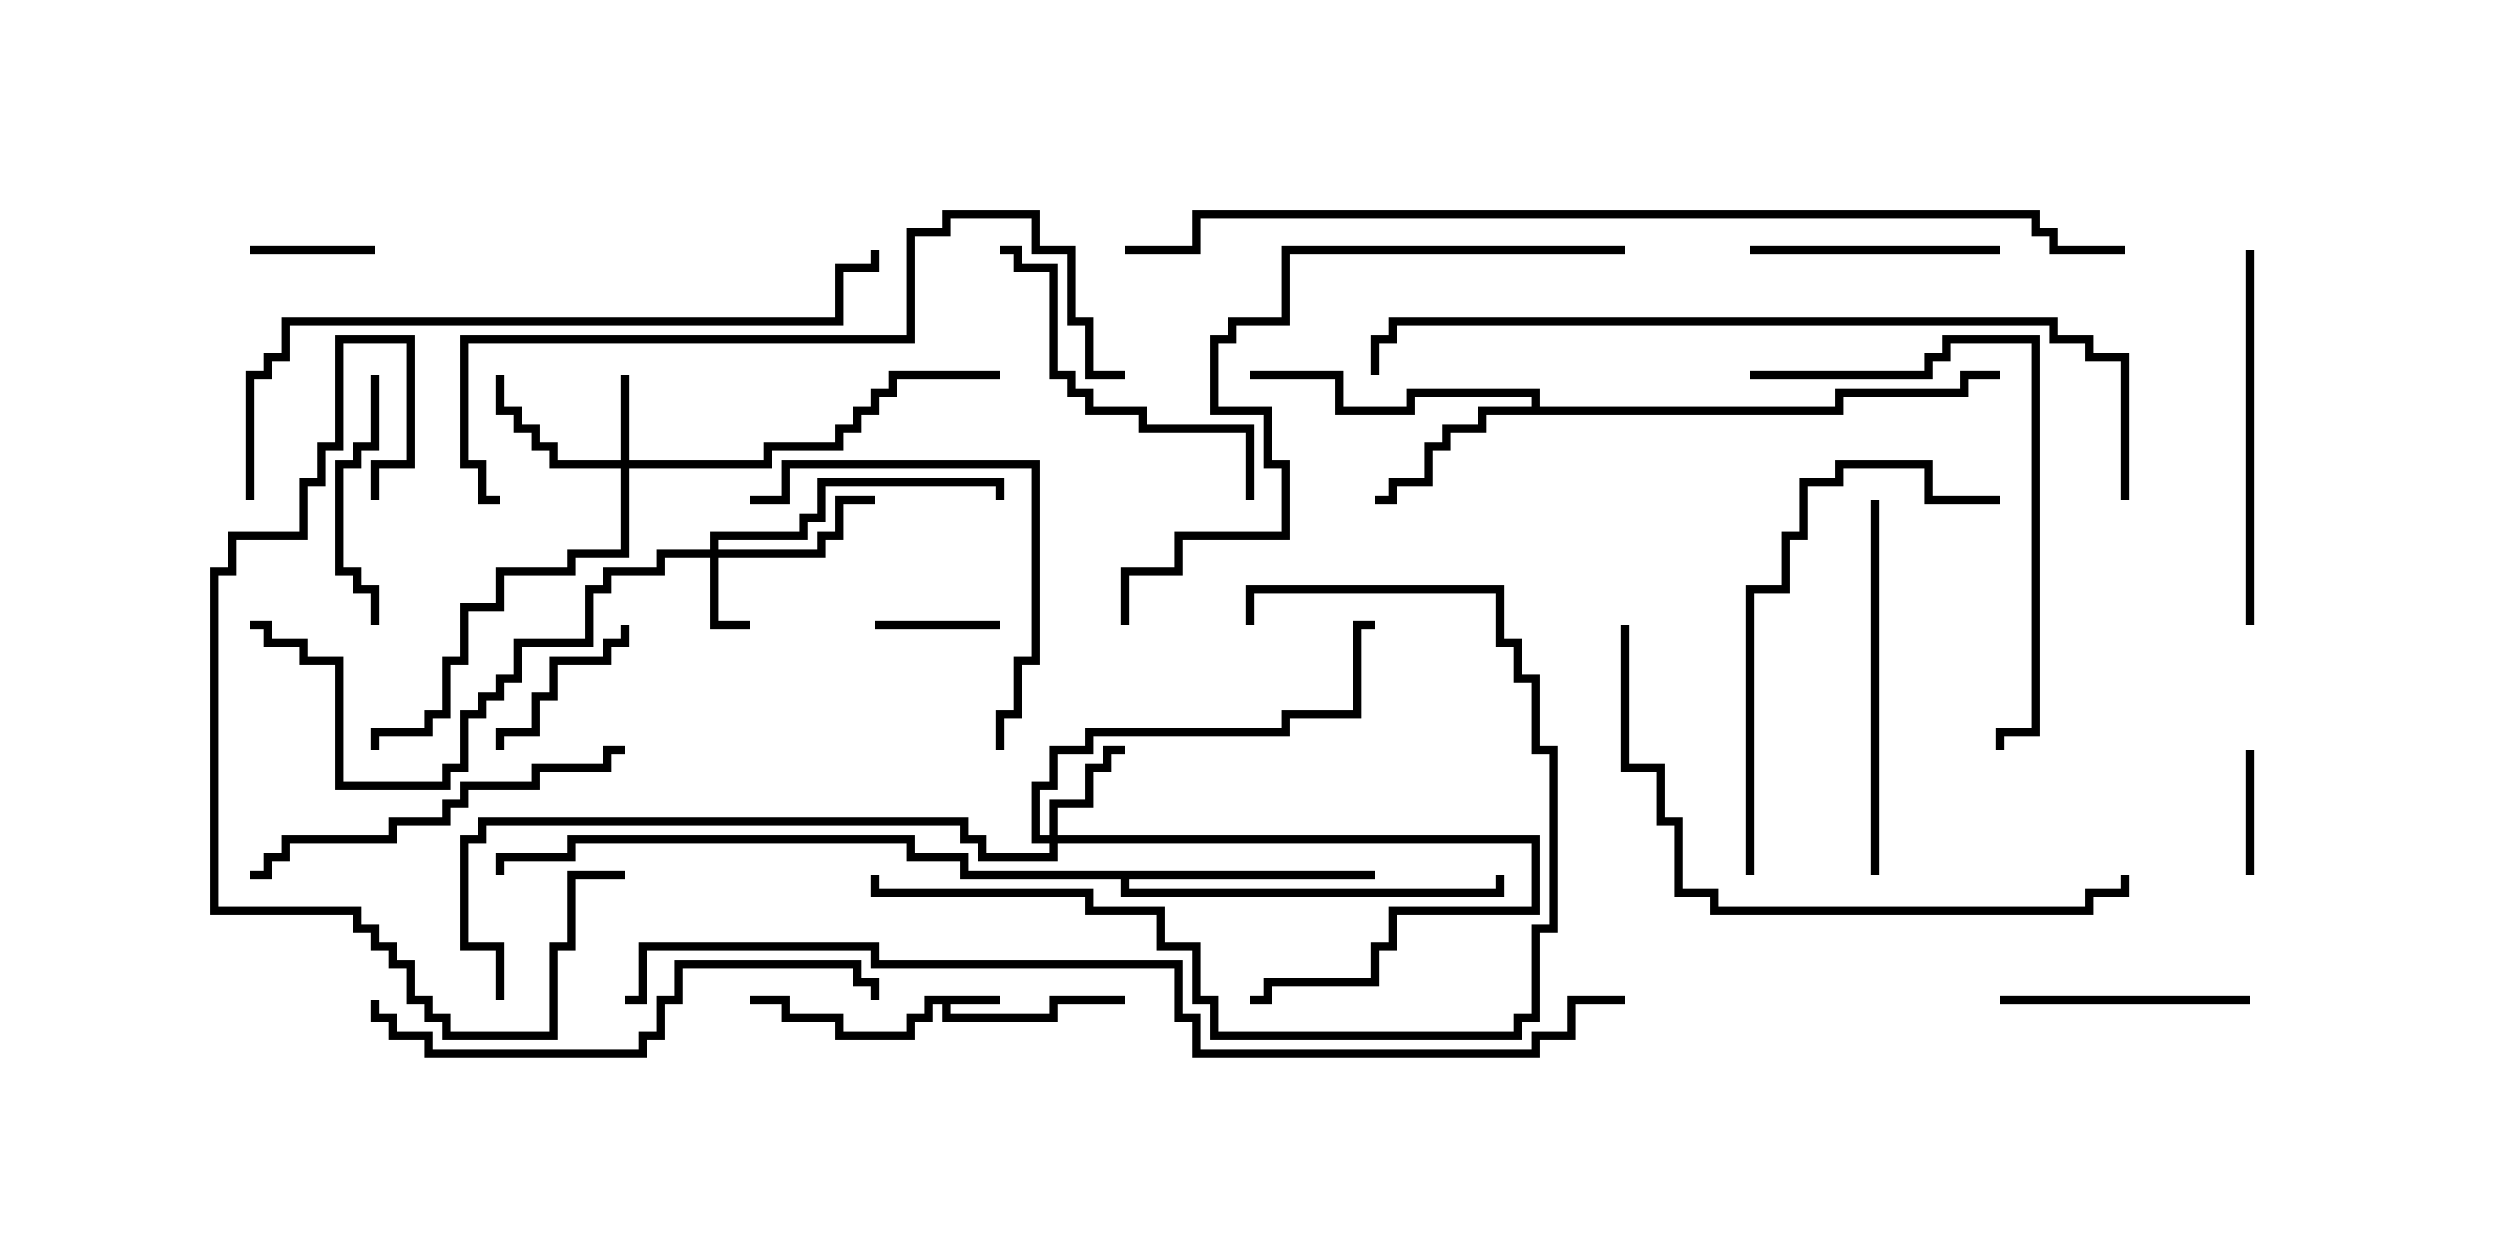 <svg version="1.1" width="30" height="15" xmlns="http://www.w3.org/2000/svg"><path d="M12,11.95L12,12.05L11.407,12.05L11.407,12.164L12.593,12.164L12.593,11.95L13.5,11.95L13.5,12.05L12.693,12.05L12.693,12.264L11.307,12.264L11.307,12.05L11.193,12.05L11.193,12.264L10.979,12.264L10.979,12.479L10.021,12.479L10.021,12.264L9.379,12.264L9.379,12.05L9,12.05L9,11.95L9.479,11.95L9.479,12.164L10.121,12.164L10.121,12.379L10.879,12.379L10.879,12.164L11.093,12.164L11.093,11.95z" stroke="none"/><path d="M18.379,4.879L18.379,4.764L16.979,4.764L16.979,4.979L16.021,4.979L16.021,4.55L15,4.55L15,4.45L16.121,4.45L16.121,4.879L16.879,4.879L16.879,4.664L18.479,4.664L18.479,4.879L22.021,4.879L22.021,4.664L23.521,4.664L23.521,4.45L24,4.45L24,4.55L23.621,4.55L23.621,4.764L22.121,4.764L22.121,4.979L17.836,4.979L17.836,5.193L17.407,5.193L17.407,5.407L17.193,5.407L17.193,5.836L16.764,5.836L16.764,6.05L16.5,6.05L16.5,5.95L16.664,5.95L16.664,5.736L17.093,5.736L17.093,5.307L17.307,5.307L17.307,5.093L17.736,5.093L17.736,4.879z" stroke="none"/><path d="M16.5,10.45L16.5,10.55L13.55,10.55L13.55,10.664L17.95,10.664L17.95,10.5L18.05,10.5L18.05,10.764L13.45,10.764L13.45,10.55L11.521,10.55L11.521,10.336L10.879,10.336L10.879,10.121L6.907,10.121L6.907,10.336L6.05,10.336L6.05,10.5L5.95,10.5L5.95,10.236L6.807,10.236L6.807,10.021L10.979,10.021L10.979,10.236L11.621,10.236L11.621,10.45z" stroke="none"/><path d="M8.521,6.593L8.521,6.379L9.593,6.379L9.593,6.164L9.807,6.164L9.807,5.736L12.05,5.736L12.05,6L11.95,6L11.95,5.836L9.907,5.836L9.907,6.264L9.693,6.264L9.693,6.479L8.621,6.479L8.621,6.593L9.807,6.593L9.807,6.379L10.021,6.379L10.021,5.95L10.5,5.95L10.5,6.05L10.121,6.05L10.121,6.479L9.907,6.479L9.907,6.693L8.621,6.693L8.621,7.45L9,7.45L9,7.55L8.521,7.55L8.521,6.693L7.979,6.693L7.979,6.907L7.336,6.907L7.336,7.121L7.121,7.121L7.121,7.764L6.264,7.764L6.264,8.193L6.05,8.193L6.05,8.407L5.836,8.407L5.836,8.621L5.621,8.621L5.621,9.264L5.407,9.264L5.407,9.479L4.021,9.479L4.021,7.979L3.593,7.979L3.593,7.764L3.164,7.764L3.164,7.55L3,7.55L3,7.45L3.264,7.45L3.264,7.664L3.693,7.664L3.693,7.879L4.121,7.879L4.121,9.379L5.307,9.379L5.307,9.164L5.521,9.164L5.521,8.521L5.736,8.521L5.736,8.307L5.95,8.307L5.95,8.093L6.164,8.093L6.164,7.664L7.021,7.664L7.021,7.021L7.236,7.021L7.236,6.807L7.879,6.807L7.879,6.593z" stroke="none"/><path d="M7.45,5.521L7.45,4.5L7.55,4.5L7.55,5.521L9.164,5.521L9.164,5.307L10.021,5.307L10.021,5.093L10.236,5.093L10.236,4.879L10.45,4.879L10.45,4.664L10.664,4.664L10.664,4.45L12,4.45L12,4.55L10.764,4.55L10.764,4.764L10.55,4.764L10.55,4.979L10.336,4.979L10.336,5.193L10.121,5.193L10.121,5.407L9.264,5.407L9.264,5.621L7.55,5.621L7.55,6.693L6.907,6.693L6.907,6.907L6.05,6.907L6.05,7.336L5.621,7.336L5.621,7.979L5.407,7.979L5.407,8.621L5.193,8.621L5.193,8.836L4.55,8.836L4.55,9L4.45,9L4.45,8.736L5.093,8.736L5.093,8.521L5.307,8.521L5.307,7.879L5.521,7.879L5.521,7.236L5.95,7.236L5.95,6.807L6.807,6.807L6.807,6.593L7.45,6.593L7.45,5.621L6.593,5.621L6.593,5.407L6.379,5.407L6.379,5.193L6.164,5.193L6.164,4.979L5.95,4.979L5.95,4.5L6.05,4.5L6.05,4.879L6.264,4.879L6.264,5.093L6.479,5.093L6.479,5.307L6.693,5.307L6.693,5.521z" stroke="none"/><path d="M12.593,10.021L12.593,9.593L13.021,9.593L13.021,9.164L13.236,9.164L13.236,8.95L13.5,8.95L13.5,9.05L13.336,9.05L13.336,9.264L13.121,9.264L13.121,9.693L12.693,9.693L12.693,10.021L18.479,10.021L18.479,10.979L16.764,10.979L16.764,11.407L16.55,11.407L16.55,11.836L15.264,11.836L15.264,12.05L15,12.05L15,11.95L15.164,11.95L15.164,11.736L16.45,11.736L16.45,11.307L16.664,11.307L16.664,10.879L18.379,10.879L18.379,10.121L12.693,10.121L12.693,10.336L11.736,10.336L11.736,10.121L11.521,10.121L11.521,9.907L5.836,9.907L5.836,10.121L5.621,10.121L5.621,11.307L6.05,11.307L6.05,12L5.95,12L5.95,11.407L5.521,11.407L5.521,10.021L5.736,10.021L5.736,9.807L11.621,9.807L11.621,10.021L11.836,10.021L11.836,10.236L12.593,10.236L12.593,10.121L12.379,10.121L12.379,9.379L12.593,9.379L12.593,8.95L13.021,8.95L13.021,8.736L15.379,8.736L15.379,8.521L16.236,8.521L16.236,7.45L16.5,7.45L16.5,7.55L16.336,7.55L16.336,8.621L15.479,8.621L15.479,8.836L13.121,8.836L13.121,9.05L12.693,9.05L12.693,9.479L12.479,9.479L12.479,10.021z" stroke="none"/><path d="M12,7.45L12,7.55L10.5,7.55L10.5,7.45z" stroke="none"/><path d="M27.05,10.5L26.95,10.5L26.95,9L27.05,9z" stroke="none"/><path d="M4.5,2.95L4.5,3.05L3,3.05L3,2.95z" stroke="none"/><path d="M7.45,7.5L7.55,7.5L7.55,7.764L7.336,7.764L7.336,7.979L6.693,7.979L6.693,8.407L6.479,8.407L6.479,8.836L6.05,8.836L6.05,9L5.95,9L5.95,8.736L6.379,8.736L6.379,8.307L6.593,8.307L6.593,7.879L7.236,7.879L7.236,7.664L7.45,7.664z" stroke="none"/><path d="M21,3.05L21,2.95L24,2.95L24,3.05z" stroke="none"/><path d="M24,12.05L24,11.95L27,11.95L27,12.05z" stroke="none"/><path d="M4.45,4.5L4.55,4.5L4.55,5.407L4.336,5.407L4.336,5.621L4.121,5.621L4.121,6.807L4.336,6.807L4.336,7.021L4.55,7.021L4.55,7.5L4.45,7.5L4.45,7.121L4.236,7.121L4.236,6.907L4.021,6.907L4.021,5.521L4.236,5.521L4.236,5.307L4.45,5.307z" stroke="none"/><path d="M15.05,6L14.95,6L14.95,5.193L13.664,5.193L13.664,4.979L13.021,4.979L13.021,4.764L12.807,4.764L12.807,4.55L12.593,4.55L12.593,3.264L12.164,3.264L12.164,3.05L12,3.05L12,2.95L12.264,2.95L12.264,3.164L12.693,3.164L12.693,4.45L12.907,4.45L12.907,4.664L13.121,4.664L13.121,4.879L13.764,4.879L13.764,5.093L15.05,5.093z" stroke="none"/><path d="M12.05,9L11.95,9L11.95,8.521L12.164,8.521L12.164,7.879L12.379,7.879L12.379,5.621L9.479,5.621L9.479,6.05L9,6.05L9,5.95L9.379,5.95L9.379,5.521L12.479,5.521L12.479,7.979L12.264,7.979L12.264,8.621L12.05,8.621z" stroke="none"/><path d="M26.95,3L27.05,3L27.05,7.5L26.95,7.5z" stroke="none"/><path d="M22.55,10.5L22.45,10.5L22.45,6L22.55,6z" stroke="none"/><path d="M7.5,8.95L7.5,9.05L7.336,9.05L7.336,9.264L6.479,9.264L6.479,9.479L5.621,9.479L5.621,9.693L5.407,9.693L5.407,9.907L4.764,9.907L4.764,10.121L3.479,10.121L3.479,10.336L3.264,10.336L3.264,10.55L3,10.55L3,10.45L3.164,10.45L3.164,10.236L3.379,10.236L3.379,10.021L4.664,10.021L4.664,9.807L5.307,9.807L5.307,9.593L5.521,9.593L5.521,9.379L6.379,9.379L6.379,9.164L7.236,9.164L7.236,8.95z" stroke="none"/><path d="M4.55,6L4.45,6L4.45,5.521L4.879,5.521L4.879,4.121L4.121,4.121L4.121,5.407L3.907,5.407L3.907,5.836L3.693,5.836L3.693,6.479L2.836,6.479L2.836,6.907L2.621,6.907L2.621,10.879L4.336,10.879L4.336,11.093L4.55,11.093L4.55,11.307L4.764,11.307L4.764,11.521L4.979,11.521L4.979,11.95L5.193,11.95L5.193,12.164L5.407,12.164L5.407,12.379L6.593,12.379L6.593,11.307L6.807,11.307L6.807,10.45L7.5,10.45L7.5,10.55L6.907,10.55L6.907,11.407L6.693,11.407L6.693,12.479L5.307,12.479L5.307,12.264L5.093,12.264L5.093,12.05L4.879,12.05L4.879,11.621L4.664,11.621L4.664,11.407L4.45,11.407L4.45,11.193L4.236,11.193L4.236,10.979L2.521,10.979L2.521,6.807L2.736,6.807L2.736,6.379L3.593,6.379L3.593,5.736L3.807,5.736L3.807,5.307L4.021,5.307L4.021,4.021L4.979,4.021L4.979,5.621L4.55,5.621z" stroke="none"/><path d="M10.45,10.5L10.55,10.5L10.55,10.664L13.121,10.664L13.121,10.879L13.979,10.879L13.979,11.307L14.407,11.307L14.407,11.95L14.621,11.95L14.621,12.379L18.164,12.379L18.164,12.164L18.379,12.164L18.379,11.093L18.593,11.093L18.593,9.05L18.379,9.05L18.379,8.193L18.164,8.193L18.164,7.764L17.95,7.764L17.95,7.121L15.05,7.121L15.05,7.5L14.95,7.5L14.95,7.021L18.05,7.021L18.05,7.664L18.264,7.664L18.264,8.093L18.479,8.093L18.479,8.95L18.693,8.95L18.693,11.193L18.479,11.193L18.479,12.264L18.264,12.264L18.264,12.479L14.521,12.479L14.521,12.05L14.307,12.05L14.307,11.407L13.879,11.407L13.879,10.979L13.021,10.979L13.021,10.764L10.45,10.764z" stroke="none"/><path d="M21.05,10.5L20.95,10.5L20.95,7.021L21.379,7.021L21.379,6.379L21.593,6.379L21.593,5.736L22.021,5.736L22.021,5.521L23.193,5.521L23.193,5.95L24,5.95L24,6.05L23.093,6.05L23.093,5.621L22.121,5.621L22.121,5.836L21.693,5.836L21.693,6.479L21.479,6.479L21.479,7.121L21.05,7.121z" stroke="none"/><path d="M21,4.55L21,4.45L23.093,4.45L23.093,4.236L23.307,4.236L23.307,4.021L24.479,4.021L24.479,8.836L24.05,8.836L24.05,9L23.95,9L23.95,8.736L24.379,8.736L24.379,4.121L23.407,4.121L23.407,4.336L23.193,4.336L23.193,4.55z" stroke="none"/><path d="M4.45,12L4.55,12L4.55,12.164L4.764,12.164L4.764,12.379L5.193,12.379L5.193,12.593L7.664,12.593L7.664,12.379L7.879,12.379L7.879,11.95L8.093,11.95L8.093,11.521L10.336,11.521L10.336,11.736L10.55,11.736L10.55,12L10.45,12L10.45,11.836L10.236,11.836L10.236,11.621L8.193,11.621L8.193,12.05L7.979,12.05L7.979,12.479L7.764,12.479L7.764,12.693L5.093,12.693L5.093,12.479L4.664,12.479L4.664,12.264L4.45,12.264z" stroke="none"/><path d="M19.45,7.5L19.55,7.5L19.55,9.164L19.979,9.164L19.979,9.807L20.193,9.807L20.193,10.664L20.621,10.664L20.621,10.879L25.021,10.879L25.021,10.664L25.45,10.664L25.45,10.5L25.55,10.5L25.55,10.764L25.121,10.764L25.121,10.979L20.521,10.979L20.521,10.764L20.093,10.764L20.093,9.907L19.879,9.907L19.879,9.264L19.45,9.264z" stroke="none"/><path d="M19.5,2.95L19.5,3.05L15.479,3.05L15.479,3.907L14.836,3.907L14.836,4.121L14.621,4.121L14.621,4.879L15.264,4.879L15.264,5.521L15.479,5.521L15.479,6.479L14.193,6.479L14.193,6.907L13.55,6.907L13.55,7.5L13.45,7.5L13.45,6.807L14.093,6.807L14.093,6.379L15.379,6.379L15.379,5.621L15.164,5.621L15.164,4.979L14.521,4.979L14.521,4.021L14.736,4.021L14.736,3.807L15.379,3.807L15.379,2.95z" stroke="none"/><path d="M6,5.95L6,6.05L5.736,6.05L5.736,5.621L5.521,5.621L5.521,4.021L10.879,4.021L10.879,2.736L11.307,2.736L11.307,2.521L12.479,2.521L12.479,2.95L12.907,2.95L12.907,3.807L13.121,3.807L13.121,4.45L13.5,4.45L13.5,4.55L13.021,4.55L13.021,3.907L12.807,3.907L12.807,3.05L12.379,3.05L12.379,2.621L11.407,2.621L11.407,2.836L10.979,2.836L10.979,4.121L5.621,4.121L5.621,5.521L5.836,5.521L5.836,5.95z" stroke="none"/><path d="M3.05,6L2.95,6L2.95,4.45L3.164,4.45L3.164,4.236L3.379,4.236L3.379,3.807L10.021,3.807L10.021,3.164L10.45,3.164L10.45,3L10.55,3L10.55,3.264L10.121,3.264L10.121,3.907L3.479,3.907L3.479,4.336L3.264,4.336L3.264,4.55L3.05,4.55z" stroke="none"/><path d="M25.55,6L25.45,6L25.45,4.336L25.021,4.336L25.021,4.121L24.593,4.121L24.593,3.907L16.764,3.907L16.764,4.121L16.55,4.121L16.55,4.5L16.45,4.5L16.45,4.021L16.664,4.021L16.664,3.807L24.693,3.807L24.693,4.021L25.121,4.021L25.121,4.236L25.55,4.236z" stroke="none"/><path d="M19.5,11.95L19.5,12.05L18.907,12.05L18.907,12.479L18.479,12.479L18.479,12.693L14.307,12.693L14.307,12.264L14.093,12.264L14.093,11.621L10.45,11.621L10.45,11.407L7.764,11.407L7.764,12.05L7.5,12.05L7.5,11.95L7.664,11.95L7.664,11.307L10.55,11.307L10.55,11.521L14.193,11.521L14.193,12.164L14.407,12.164L14.407,12.593L18.379,12.593L18.379,12.379L18.807,12.379L18.807,11.95z" stroke="none"/><path d="M25.5,2.95L25.5,3.05L24.593,3.05L24.593,2.836L24.379,2.836L24.379,2.621L14.407,2.621L14.407,3.05L13.5,3.05L13.5,2.95L14.307,2.95L14.307,2.521L24.479,2.521L24.479,2.736L24.693,2.736L24.693,2.95z" stroke="none"/></svg>